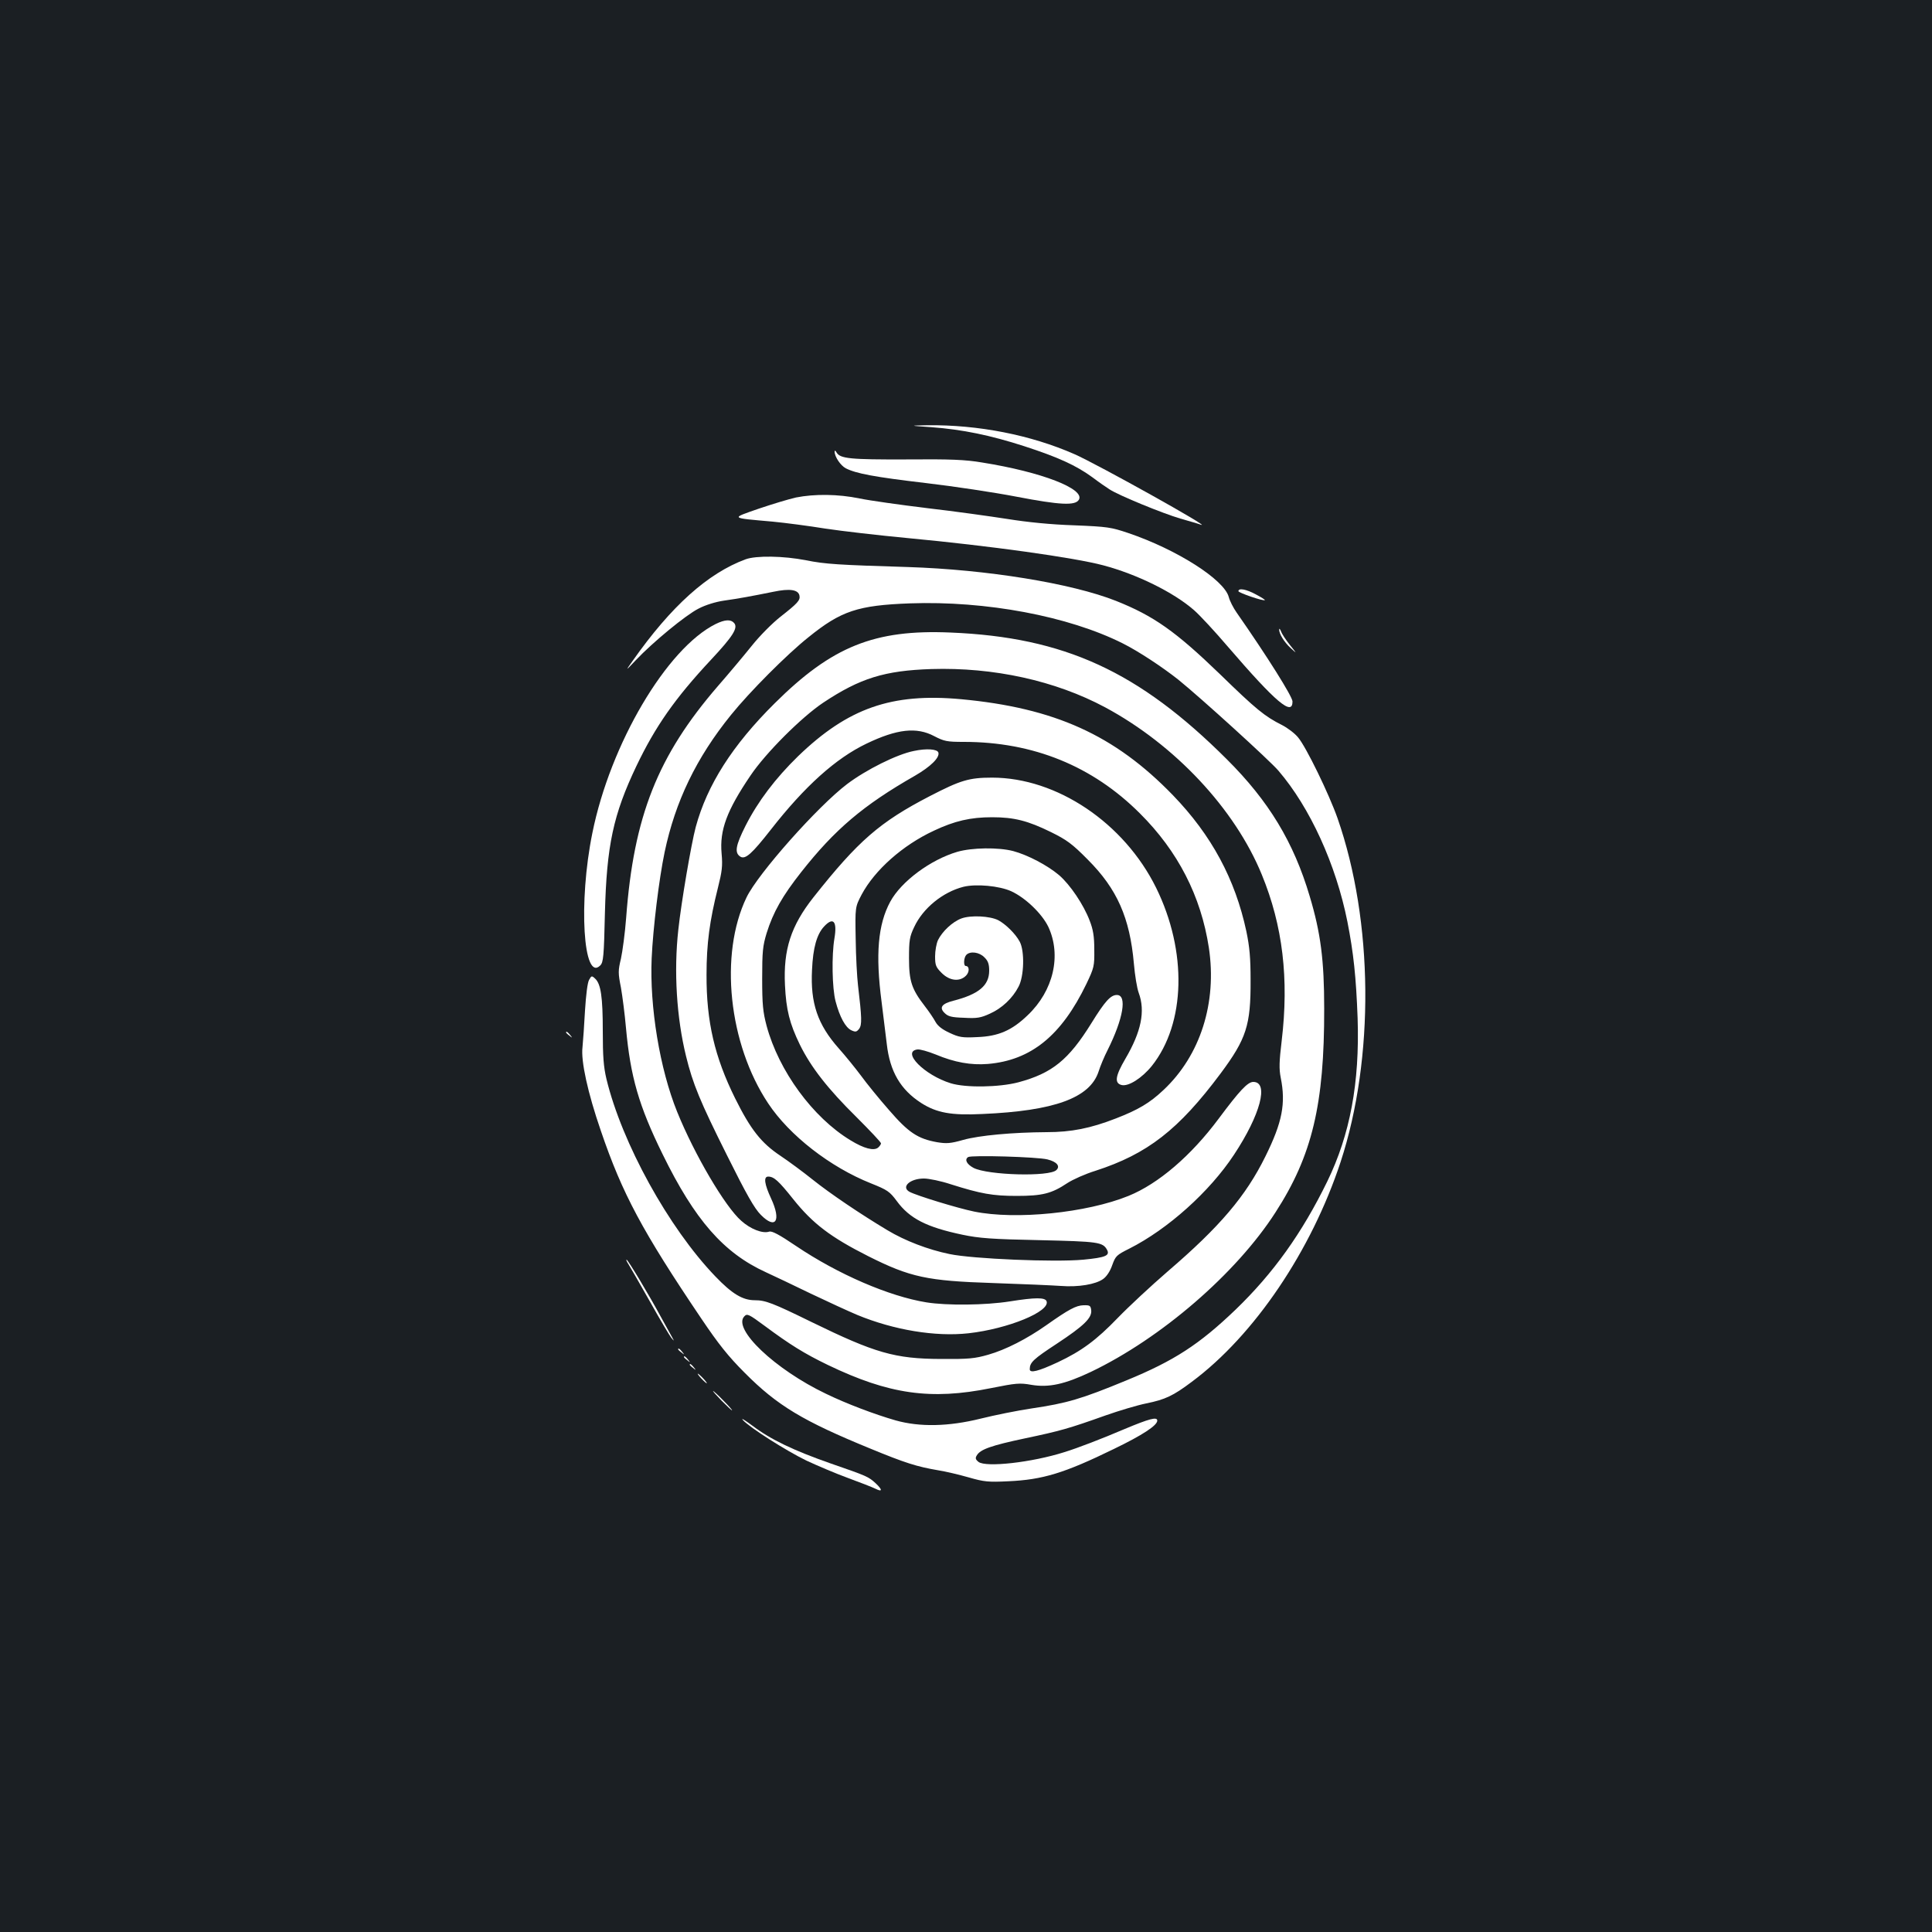 <?xml version="1.0" standalone="no"?>
<!DOCTYPE svg PUBLIC "-//W3C//DTD SVG 20010904//EN"
 "http://www.w3.org/TR/2001/REC-SVG-20010904/DTD/svg10.dtd">
<svg version="1.0" xmlns="http://www.w3.org/2000/svg"
 width="1000pt" height="1000pt" viewBox="0 0 1000 1000"
 preserveAspectRatio="xMidYMid meet">
<rect width="100%" height="100%" fill="#1b1f23"/>
<g transform="translate(0,1000) scale(0.1,-0.1)"
fill="#ffffff" stroke="none">
<path d="M4820 7789 c162 -12 307 -42 483 -99 175 -57 267 -99 352 -161 33
-25 72 -52 88 -62 49 -32 277 -125 366 -151 49 -14 97 -28 107 -32 65 -22
-534 312 -654 365 -227 100 -499 153 -762 150 -95 -2 -95 -2 20 -10z"/>
<path d="M4320 7662 c0 -26 31 -72 58 -86 53 -27 148 -45 412 -76 146 -17 358
-49 472 -71 224 -43 303 -47 322 -16 34 56 -192 144 -500 193 -88 15 -164 18
-394 16 -290 -1 -341 4 -360 36 -6 11 -10 12 -10 4z"/>
<path d="M4120 7425 c-36 -8 -122 -34 -193 -58 -146 -51 -151 -47 73 -67 63
-6 186 -22 272 -36 86 -13 277 -35 425 -49 426 -40 863 -101 1013 -141 174
-46 365 -140 470 -232 28 -24 108 -110 177 -191 248 -288 333 -359 333 -282 0
25 -130 232 -289 460 -17 24 -36 61 -41 81 -24 90 -269 246 -520 331 -89 30
-107 33 -280 40 -121 4 -241 16 -347 33 -90 14 -276 40 -415 56 -139 17 -296
39 -349 50 -111 23 -233 24 -329 5z"/>
<path d="M3859 7105 c-195 -72 -385 -242 -584 -525 -39 -55 -39 -55 16 3 88
93 259 234 325 267 36 19 89 35 130 41 78 11 143 23 257 46 85 18 129 11 135
-20 5 -24 -10 -40 -98 -109 -42 -33 -108 -99 -150 -152 -41 -51 -119 -144
-174 -207 -312 -361 -436 -674 -475 -1199 -6 -80 -19 -175 -27 -212 -15 -62
-15 -75 0 -150 8 -46 20 -139 26 -208 23 -252 66 -403 190 -655 166 -339 315
-510 534 -610 39 -18 143 -67 231 -110 88 -42 197 -92 242 -111 189 -78 404
-114 576 -95 205 23 424 113 404 166 -8 20 -58 20 -190 -1 -126 -20 -326 -22
-432 -5 -192 31 -457 145 -675 292 -87 59 -125 79 -139 74 -34 -11 -96 13
-144 56 -84 73 -243 344 -332 564 -90 222 -143 544 -132 795 7 156 38 410 67
549 55 262 164 489 344 711 95 118 290 314 401 402 168 136 255 165 525 175
393 14 820 -66 1101 -207 82 -41 206 -123 288 -188 114 -92 475 -420 518 -471
164 -191 298 -486 357 -781 32 -163 45 -286 53 -500 11 -335 -39 -602 -157
-845 -131 -268 -279 -475 -475 -664 -188 -180 -317 -264 -565 -366 -235 -97
-308 -118 -490 -145 -74 -11 -193 -35 -265 -53 -166 -41 -314 -44 -439 -9
-108 31 -254 86 -361 138 -264 126 -486 337 -422 401 14 15 23 11 104 -49 132
-98 206 -144 328 -203 316 -152 532 -183 844 -120 130 26 149 28 210 17 90
-15 172 3 307 67 364 174 753 510 956 826 190 294 253 559 252 1055 0 250 -18
391 -75 581 -83 280 -212 493 -429 709 -456 455 -841 632 -1430 656 -394 17
-614 -72 -910 -366 -219 -217 -350 -423 -409 -641 -23 -86 -75 -390 -90 -531
-24 -215 -9 -456 40 -655 35 -143 72 -233 212 -513 101 -203 142 -275 175
-308 77 -78 107 -31 53 85 -34 73 -40 113 -15 113 30 0 54 -22 129 -116 102
-128 195 -198 389 -296 217 -109 305 -128 646 -139 151 -5 309 -12 351 -15 91
-7 180 8 219 36 18 13 36 40 47 72 17 47 22 52 88 85 200 101 416 295 542 486
137 207 182 377 100 377 -29 0 -71 -45 -179 -190 -143 -192 -312 -337 -467
-400 -217 -88 -583 -125 -799 -81 -87 18 -296 82 -334 102 -46 25 2 69 74 69
26 0 89 -13 140 -30 155 -49 216 -60 340 -60 133 0 181 12 262 66 29 19 94 48
146 64 269 87 430 212 648 504 133 179 156 249 155 481 0 117 -5 173 -22 255
-58 270 -180 497 -380 704 -302 312 -613 452 -1097 497 -359 33 -585 -46 -843
-295 -118 -115 -208 -234 -272 -360 -52 -103 -58 -140 -27 -160 26 -16 60 15
158 140 175 224 336 369 495 445 158 76 259 87 350 39 52 -27 66 -30 154 -30
359 0 666 -125 911 -370 197 -196 316 -428 357 -695 43 -285 -44 -558 -235
-737 -71 -67 -130 -102 -246 -147 -131 -51 -231 -71 -358 -71 -178 -1 -350
-17 -432 -40 -67 -19 -87 -20 -136 -12 -100 18 -148 50 -249 167 -51 58 -116
138 -145 178 -30 40 -81 103 -115 141 -109 123 -147 234 -138 406 5 115 25
184 62 224 48 52 69 28 54 -61 -15 -88 -12 -259 6 -326 21 -80 51 -136 82
-150 22 -10 27 -8 40 8 15 21 14 56 -6 225 -5 42 -11 150 -12 240 -3 165 -3
165 31 230 68 127 212 255 373 330 108 51 190 70 302 70 114 0 185 -18 305
-77 81 -40 109 -60 190 -142 152 -152 218 -301 239 -539 5 -59 16 -127 25
-151 35 -95 13 -201 -69 -341 -52 -89 -58 -126 -20 -136 36 -9 106 36 157 99
175 220 184 593 22 922 -166 336 -514 570 -849 570 -120 0 -164 -14 -321 -95
-261 -135 -372 -232 -604 -525 -116 -147 -156 -270 -147 -454 6 -128 24 -199
77 -308 58 -118 146 -230 292 -374 70 -70 128 -131 128 -137 0 -5 -7 -15 -15
-22 -22 -18 -73 -5 -143 38 -195 118 -371 359 -434 592 -19 72 -23 110 -23
245 0 140 3 169 23 235 34 109 82 193 179 316 174 221 321 346 589 499 81 47
129 94 121 120 -6 18 -62 22 -127 8 -87 -17 -247 -97 -345 -171 -152 -115
-462 -464 -521 -587 -142 -295 -93 -758 112 -1066 110 -166 321 -330 532 -414
85 -34 97 -42 134 -92 66 -90 154 -135 340 -174 86 -18 151 -23 398 -28 305
-7 328 -10 350 -50 16 -30 -8 -40 -122 -51 -148 -14 -574 4 -693 29 -112 23
-231 69 -321 123 -142 85 -297 190 -386 261 -51 41 -127 97 -169 125 -99 66
-154 136 -234 297 -106 214 -149 397 -148 640 0 161 16 279 59 450 21 84 25
112 19 177 -11 121 27 223 149 403 79 118 266 304 377 378 191 127 318 166
559 174 323 10 642 -60 900 -198 361 -194 672 -526 811 -866 109 -265 141
-540 103 -860 -13 -107 -14 -146 -5 -191 27 -134 8 -231 -79 -407 -102 -207
-237 -365 -505 -595 -88 -76 -205 -185 -260 -242 -111 -115 -187 -171 -310
-229 -101 -47 -145 -58 -145 -36 0 35 18 52 140 132 141 93 183 134 178 174
-3 23 -7 26 -40 25 -38 -1 -76 -21 -192 -103 -101 -71 -210 -127 -301 -153
-70 -20 -100 -23 -245 -22 -239 1 -341 31 -669 191 -202 99 -239 113 -294 113
-63 0 -118 33 -205 124 -242 252 -483 690 -563 1021 -15 63 -19 117 -19 248 0
177 -10 245 -40 272 -17 16 -19 15 -31 -7 -8 -13 -16 -78 -21 -158 -4 -74 -10
-160 -13 -190 -9 -71 27 -236 95 -433 111 -326 215 -520 520 -972 89 -132 139
-195 225 -281 169 -170 301 -249 650 -392 182 -75 240 -93 350 -112 39 -6 110
-23 159 -37 80 -23 102 -25 205 -20 178 8 290 42 546 167 149 72 225 122 225
147 0 21 -41 10 -170 -44 -117 -50 -242 -98 -310 -119 -170 -54 -406 -80 -445
-51 -16 13 -18 20 -9 34 18 31 74 51 249 88 185 39 227 51 418 119 71 25 165
53 210 62 98 20 139 39 236 112 324 241 619 679 770 1138 176 537 170 1246
-16 1779 -44 125 -162 368 -204 418 -17 21 -54 49 -83 64 -90 45 -135 82 -322
264 -229 221 -342 301 -538 379 -230 91 -669 162 -1076 175 -361 11 -428 15
-528 35 -116 23 -259 25 -313 5z m1562 -3106 c49 -12 68 -35 47 -55 -35 -36
-355 -27 -429 11 -35 19 -48 43 -28 56 17 11 358 1 410 -12z"/>
<path d="M6410 6940 c0 -8 130 -53 137 -46 2 1 -19 15 -46 29 -49 27 -91 35
-91 17z"/>
<path d="M3704 6770 c-253 -126 -545 -620 -638 -1082 -73 -358 -47 -774 41
-685 16 16 19 47 24 270 9 351 43 510 163 762 98 205 200 351 386 550 114 122
141 165 120 190 -17 20 -47 19 -96 -5z"/>
<path d="M6621 6742 c-1 -22 26 -66 60 -97 33 -30 33 -30 -4 16 -20 25 -41 56
-46 70 -5 13 -10 18 -10 11z"/>
<path d="M4955 5591 c-139 -41 -290 -153 -347 -258 -64 -118 -77 -273 -45
-518 9 -71 21 -170 27 -219 16 -142 71 -236 178 -305 80 -51 155 -65 317 -57
372 16 556 83 601 219 9 29 30 79 47 112 81 162 102 285 48 285 -32 0 -61 -31
-132 -146 -118 -190 -203 -259 -378 -306 -99 -26 -272 -29 -350 -5 -136 42
-256 163 -173 175 13 2 55 -10 95 -26 98 -41 183 -56 270 -49 224 19 381 147
510 414 40 84 42 92 41 178 0 69 -6 104 -24 150 -31 82 -101 186 -158 235 -60
51 -163 105 -238 125 -77 20 -213 18 -289 -4z m279 -204 c74 -34 159 -116 192
-184 69 -148 27 -331 -107 -458 -82 -79 -152 -109 -261 -113 -77 -4 -94 -1
-143 22 -37 17 -61 35 -73 57 -9 17 -34 54 -55 81 -68 88 -82 129 -82 248 0
93 3 112 27 162 45 97 148 181 255 208 66 16 185 5 247 -23z"/>
<path d="M4976 5246 c-46 -17 -99 -67 -121 -112 -8 -17 -15 -55 -15 -84 0 -46
4 -56 34 -86 41 -41 93 -47 126 -14 19 19 18 50 -1 50 -13 0 -11 44 3 58 20
20 67 14 93 -13 19 -18 25 -35 25 -69 0 -77 -54 -122 -186 -156 -59 -15 -74
-35 -45 -63 18 -18 35 -23 101 -25 67 -4 87 0 133 21 63 28 118 80 149 140 29
54 32 185 6 233 -22 41 -72 90 -111 111 -43 22 -143 27 -191 9z"/>
<path d="M2930 4656 c0 -2 8 -10 18 -17 15 -13 16 -12 3 4 -13 16 -21 21 -21
13z"/>
<path d="M3252 3458 c8 -13 58 -99 111 -193 52 -93 103 -179 112 -190 16 -19
16 -19 3 5 -8 14 -34 61 -58 105 -60 111 -170 295 -177 295 -3 0 1 -10 9 -22z"/>
<path d="M3510 3016 c0 -2 8 -10 18 -17 15 -13 16 -12 3 4 -13 16 -21 21 -21
13z"/>
<path d="M3540 2976 c0 -2 8 -10 18 -17 15 -13 16 -12 3 4 -13 16 -21 21 -21
13z"/>
<path d="M3570 2936 c0 -2 8 -10 18 -17 15 -13 16 -12 3 4 -13 16 -21 21 -21
13z"/>
<path d="M3630 2865 c13 -14 26 -25 28 -25 3 0 -5 11 -18 25 -13 14 -26 25
-28 25 -3 0 5 -11 18 -25z"/>
<path d="M3735 2750 c27 -27 51 -50 54 -50 3 0 -17 23 -44 50 -27 28 -51 50
-54 50 -3 0 17 -22 44 -50z"/>
<path d="M3845 2650 c35 -39 224 -159 329 -210 56 -26 152 -67 215 -90 63 -23
127 -48 143 -56 36 -18 36 -5 1 28 -38 35 -45 38 -233 103 -194 68 -311 124
-406 196 -38 28 -60 42 -49 29z"/>
</g>
</svg>

